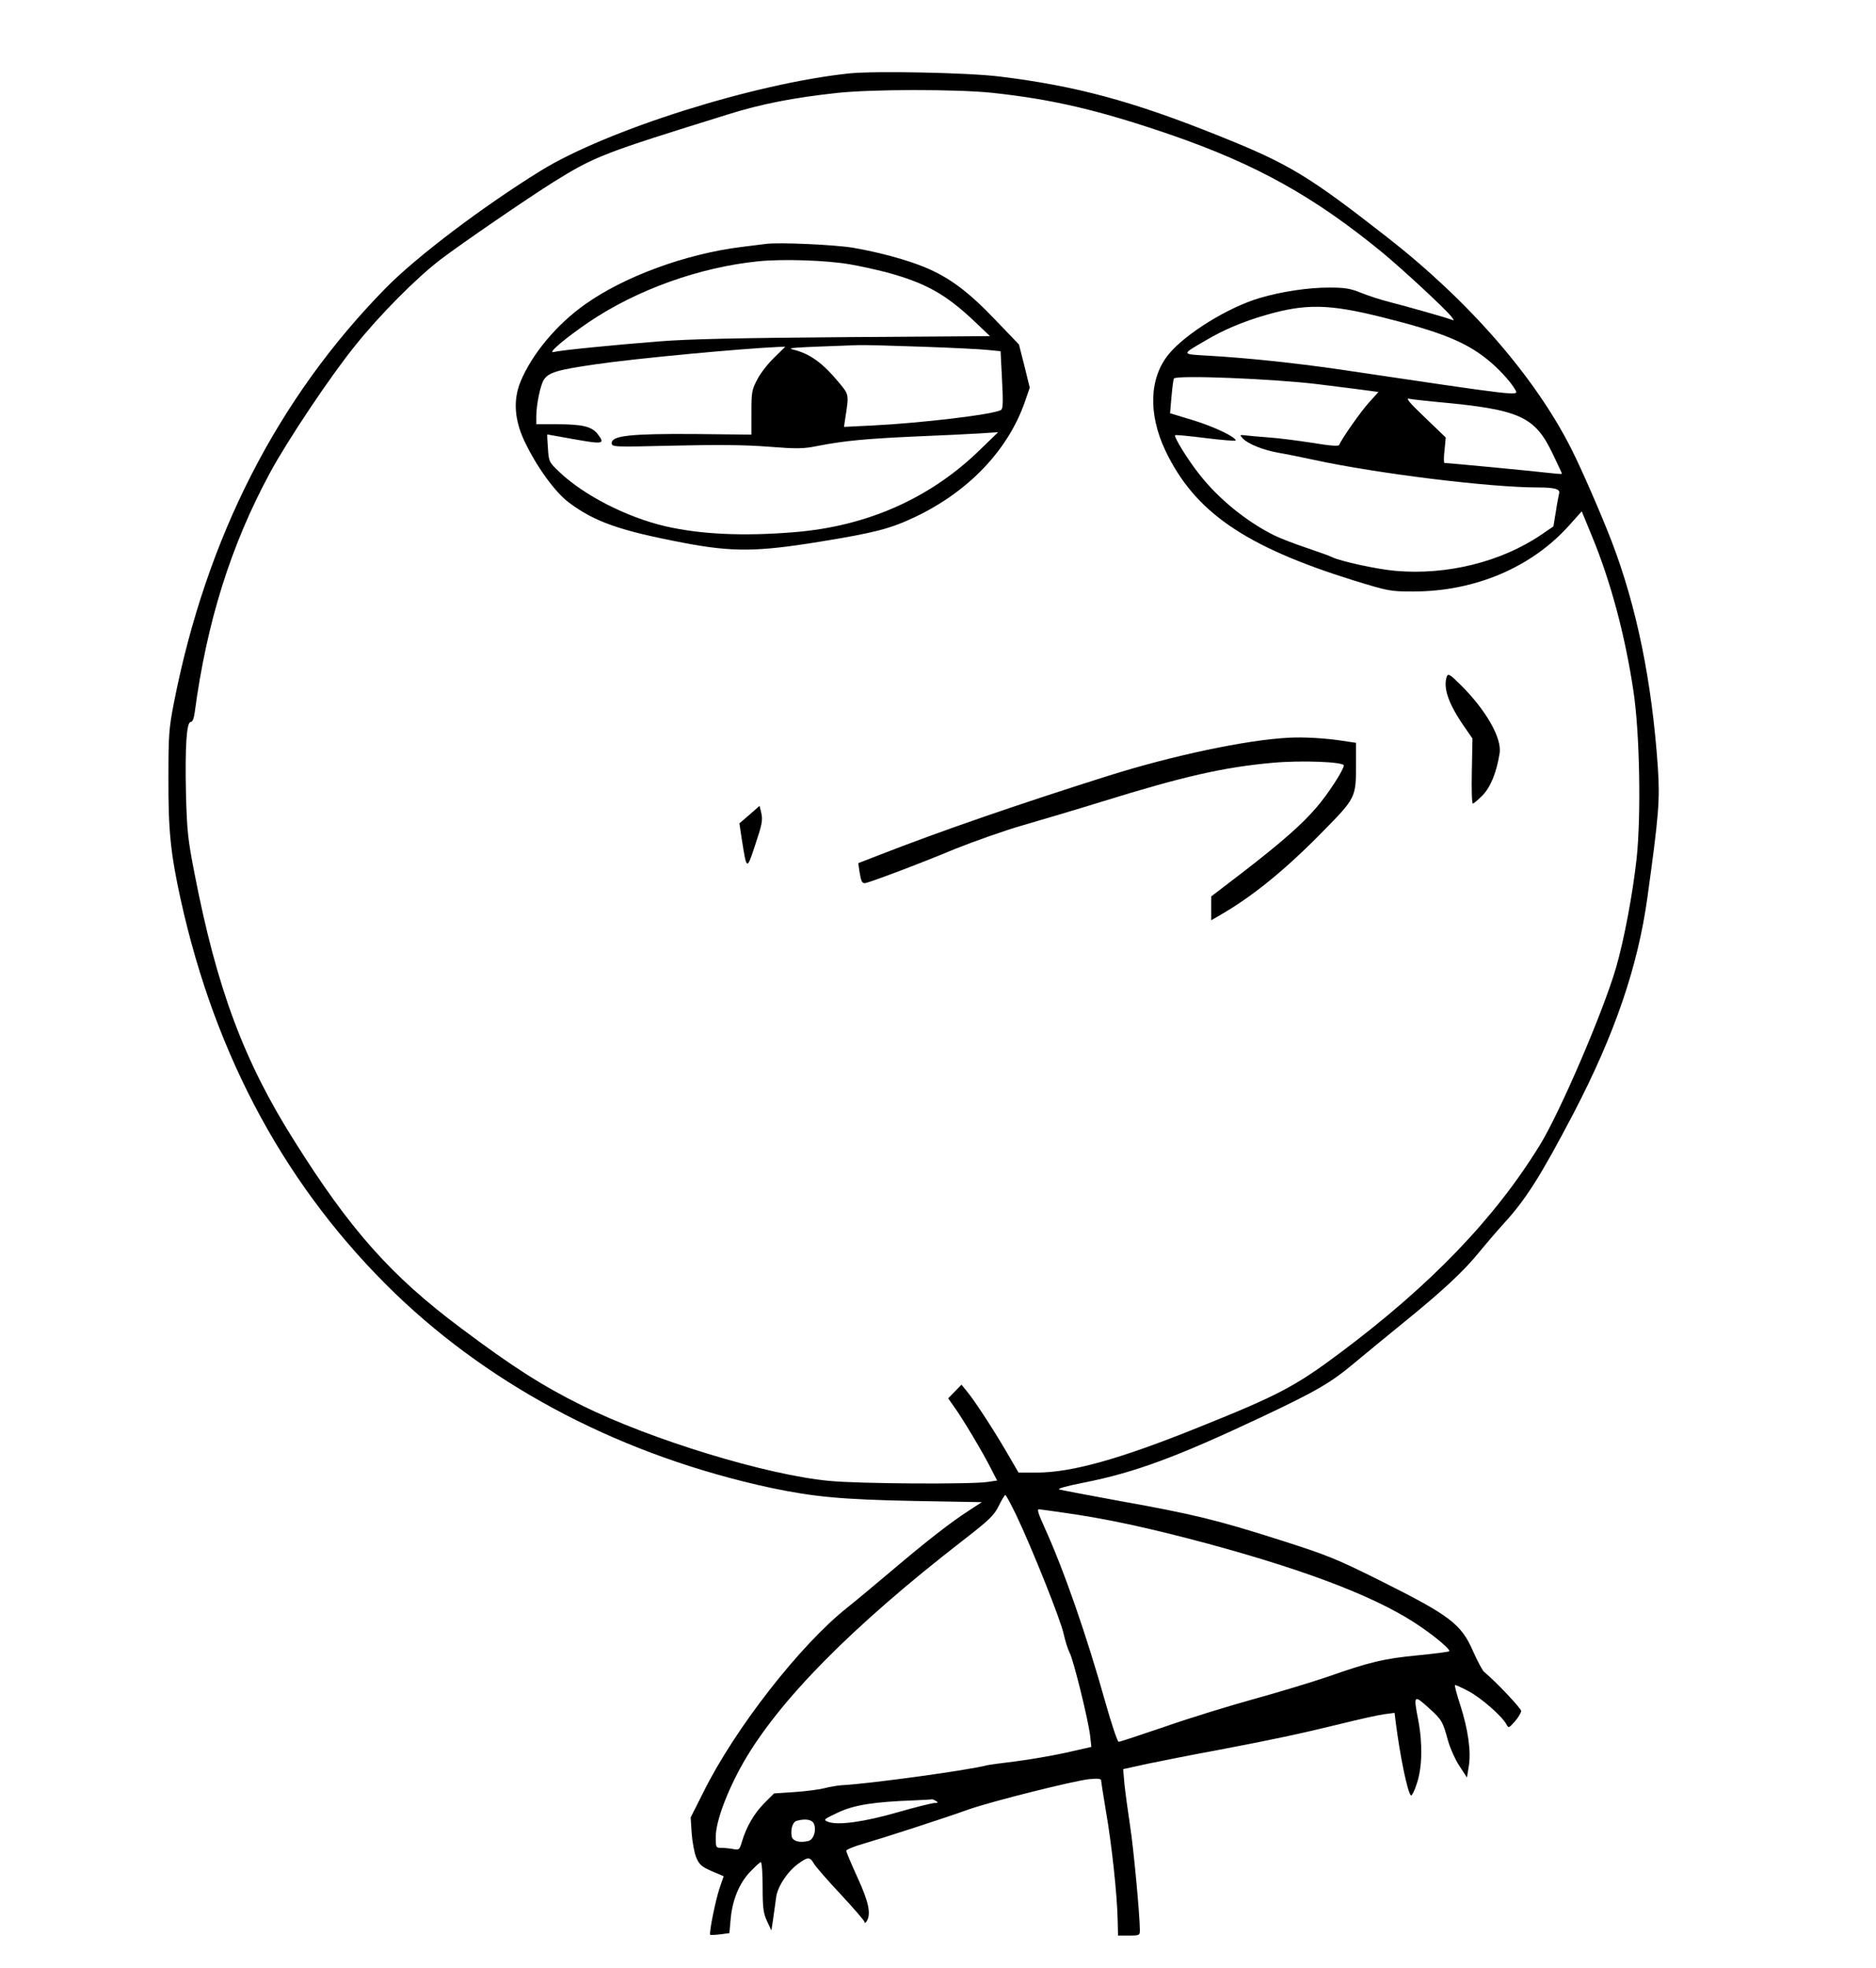 <?xml version="1.0" standalone="no"?>
<!DOCTYPE svg PUBLIC "-//W3C//DTD SVG 20010904//EN"
 "http://www.w3.org/TR/2001/REC-SVG-20010904/DTD/svg10.dtd">
<svg version="1.0" xmlns="http://www.w3.org/2000/svg"
 width="920pt" height="965pt" viewBox="0 0 920 965"
 preserveAspectRatio="xMidYMid meet">

<g transform="translate(0,965) scale(0.1,-0.1)"
fill="#000000" stroke="none">
<path d="M4164 9290 c-465 -49 -1188 -277 -1512 -477 -279 -172 -609 -421
-759 -574 -532 -541 -881 -1224 -1040 -2034 -25 -128 -27 -160 -27 -375 -1
-252 11 -367 60 -590 171 -776 523 -1421 1053 -1933 487 -468 1123 -797 1842
-952 210 -44 345 -57 699 -64 l335 -6 -60 -39 c-93 -60 -206 -148 -375 -291
-85 -72 -186 -156 -225 -187 -230 -182 -551 -593 -705 -904 l-63 -125 5 -77
c3 -42 13 -96 22 -118 15 -36 26 -46 76 -68 l59 -25 -20 -58 c-20 -59 -53
-222 -46 -229 2 -2 24 -1 49 2 l45 6 6 67 c8 93 41 176 95 233 25 26 49 48 53
48 5 0 9 -55 9 -122 0 -105 4 -130 22 -168 l21 -45 9 60 c5 33 11 79 14 101 6
52 55 127 107 165 49 36 59 36 79 1 9 -15 68 -83 132 -151 64 -69 116 -129
116 -135 0 -6 5 -4 10 4 23 35 10 96 -45 215 -30 66 -55 125 -55 131 0 5 37
21 83 34 93 27 388 122 519 169 111 39 514 140 590 148 41 4 58 2 58 -6 0 -6
11 -76 24 -154 28 -159 55 -412 57 -529 l2 -78 53 0 c52 0 54 1 54 28 -1 79
-31 404 -49 517 -11 72 -23 162 -27 201 l-6 70 123 27 c68 14 223 45 344 67
267 51 391 77 600 128 88 22 183 43 212 47 l52 7 6 -49 c22 -168 57 -338 74
-356 4 -4 18 22 29 58 27 79 29 197 7 312 -24 124 -22 126 54 57 61 -55 67
-65 92 -158 11 -39 37 -96 57 -126 l36 -55 9 55 c12 71 -3 180 -42 301 -17 51
-28 95 -26 97 2 2 32 -11 67 -30 61 -32 164 -122 186 -163 10 -19 12 -18 41
15 17 19 30 42 31 51 0 13 -128 148 -181 191 -9 7 -33 53 -55 102 -59 135
-113 175 -461 349 -211 105 -256 123 -485 196 -311 99 -426 127 -783 191 -154
28 -289 54 -300 57 -12 4 35 17 121 34 249 49 456 126 868 320 277 131 342
169 460 268 50 42 159 131 241 198 189 153 295 252 370 345 33 40 85 101 116
135 112 122 183 234 346 545 202 388 315 718 362 1058 56 405 62 476 51 640
-29 420 -104 788 -228 1110 -49 127 -145 348 -196 449 -179 354 -502 725 -906
1040 -383 299 -478 357 -820 494 -425 171 -703 246 -1080 292 -155 19 -610 28
-736 15z m701 -95 c299 -32 528 -86 880 -207 416 -144 700 -302 1034 -576 105
-87 314 -281 340 -316 13 -17 13 -19 -2 -13 -28 11 -216 64 -302 86 -44 11
-108 32 -142 46 -52 21 -79 25 -156 25 -103 0 -234 -20 -339 -51 -154 -45
-364 -175 -446 -275 -96 -116 -102 -293 -17 -473 143 -300 388 -470 924 -637
170 -52 178 -54 292 -54 302 0 581 118 766 326 l60 67 51 -124 c91 -221 161
-482 202 -754 31 -200 39 -610 16 -825 -19 -172 -61 -397 -101 -535 -63 -216
-275 -710 -374 -870 -222 -361 -536 -687 -983 -1021 -217 -162 -301 -206 -690
-362 -389 -157 -624 -222 -795 -222 l-88 0 -60 103 c-66 113 -160 257 -197
300 l-23 28 -33 -34 -32 -33 28 -40 c41 -56 143 -227 180 -301 l32 -62 -48 -7
c-77 -12 -626 -9 -772 5 -308 28 -878 202 -1220 372 -193 96 -340 190 -589
377 -343 256 -544 482 -820 922 -246 390 -378 745 -487 1307 -33 168 -37 210
-42 391 -5 233 3 352 23 352 9 0 16 17 20 48 59 441 176 816 368 1172 85 158
296 474 420 627 120 150 301 332 418 421 105 80 434 305 554 380 205 127 240
140 858 332 163 51 319 81 529 104 172 19 589 19 763 1z m1912 -1100 c285 -71
407 -120 514 -205 57 -45 120 -114 141 -153 15 -29 30 -31 -872 103 -208 30
-440 55 -634 66 -135 8 -135 4 -13 75 87 52 183 92 293 124 196 57 311 55 571
-10z m-312 -329 c116 -14 229 -29 252 -32 l43 -6 -47 -52 c-42 -47 -136 -181
-145 -207 -3 -8 -43 -5 -134 10 -71 11 -165 23 -209 26 -44 3 -95 8 -114 10
-32 4 -33 3 -16 -15 24 -26 100 -57 175 -70 36 -6 115 -22 175 -35 304 -66
858 -135 1098 -135 81 0 109 -8 103 -29 -2 -9 -10 -49 -16 -89 l-12 -73 -60
-41 c-196 -133 -462 -199 -714 -177 -93 8 -274 48 -313 68 -9 5 -65 25 -124
45 -60 20 -132 48 -160 62 -136 68 -273 180 -365 298 -55 69 -127 185 -119
192 2 3 70 -4 151 -14 80 -10 146 -15 146 -12 0 17 -101 66 -204 98 l-118 36
7 81 c4 44 9 84 12 89 11 18 488 -1 708 -28z m585 -87 c404 -37 477 -70 565
-255 25 -52 45 -95 45 -97 0 -2 -28 0 -62 4 -55 7 -494 49 -514 49 -4 0 -4 28
0 62 l6 63 -102 98 c-75 71 -96 97 -78 92 14 -3 77 -10 140 -16z m-2067 -5456
c79 -166 218 -514 233 -583 8 -36 21 -77 29 -92 18 -31 92 -330 101 -408 l6
-55 -123 -28 c-68 -15 -180 -34 -249 -43 -69 -8 -132 -17 -140 -19 -83 -23
-575 -91 -715 -98 -22 -2 -58 -8 -80 -14 -22 -6 -87 -15 -144 -19 l-105 -7
-47 -47 c-50 -50 -88 -115 -110 -188 -12 -41 -14 -43 -42 -38 -16 3 -42 6 -58
6 -28 0 -29 1 -29 53 0 76 55 223 134 363 175 306 533 669 1079 1092 129 100
152 122 175 169 14 29 29 53 32 53 4 0 27 -44 53 -97z m229 11 c214 -30 414
-73 713 -153 512 -139 851 -272 1051 -413 76 -53 138 -107 131 -114 -3 -3 -72
-12 -154 -20 -166 -16 -234 -32 -442 -105 -79 -27 -241 -76 -361 -109 -119
-33 -315 -93 -435 -135 -120 -41 -223 -75 -229 -75 -6 0 -35 87 -65 193 -92
328 -204 651 -300 861 -30 67 -36 86 -26 86 2 0 55 -7 117 -16z m-622 -1414
c12 -8 11 -10 -6 -10 -12 0 -93 -20 -180 -45 -166 -48 -297 -66 -344 -47 -24
10 -21 12 51 46 79 37 178 52 374 59 44 2 82 4 85 5 3 1 12 -3 20 -8z m-600
-109 c16 -30 1 -80 -25 -87 -44 -11 -80 -1 -83 25 -5 36 6 69 26 74 41 11 72
6 82 -12z"/>
<path d="M3755 8454 c-16 -2 -70 -9 -120 -15 -272 -34 -572 -144 -764 -280
-141 -99 -264 -247 -319 -382 -36 -89 -29 -186 20 -290 60 -126 149 -249 218
-301 127 -95 250 -138 565 -198 237 -45 359 -44 665 6 271 44 347 64 467 121
262 124 457 328 539 565 l24 69 -26 106 -27 106 -119 124 c-131 137 -222 204
-341 254 -89 37 -225 74 -352 96 -87 15 -368 28 -430 19z m413 -100 c48 -8
128 -26 179 -39 192 -52 290 -107 429 -238 l79 -75 -710 -5 c-513 -4 -767 -9
-915 -21 -216 -17 -481 -43 -515 -52 -33 -8 60 70 173 147 236 159 543 269
832 298 119 12 333 5 448 -15z m357 -404 c143 -5 288 -12 321 -16 l61 -6 7
-140 c6 -107 5 -143 -5 -148 -34 -22 -389 -64 -627 -76 l-143 -7 5 34 c20 129
21 122 -32 186 -79 95 -141 139 -222 159 -34 9 -10 10 320 22 30 1 172 -3 315
-8z m-728 -53 c-30 -29 -68 -77 -83 -107 -27 -51 -29 -63 -29 -163 l0 -108
-280 3 c-313 2 -405 -8 -405 -44 0 -20 6 -20 303 -13 211 5 351 4 464 -5 142
-11 172 -11 245 4 129 25 235 35 478 46 124 5 266 12 315 15 l90 6 -94 -91
c-242 -234 -549 -370 -903 -399 -253 -21 -463 -11 -636 29 -191 45 -399 152
-519 266 -50 48 -52 50 -56 117 -3 37 -4 67 -3 67 0 0 61 -11 134 -24 142 -25
151 -23 112 27 -28 36 -76 47 -197 47 l-103 0 0 38 c0 57 20 154 37 180 23 36
67 49 255 76 198 29 714 77 896 85 l33 1 -54 -53z"/>
<path d="M7096 6335 c-20 -53 5 -129 74 -232 l51 -74 -3 -159 c-2 -88 0 -160
5 -160 4 0 25 18 46 39 40 40 70 112 85 207 13 75 -69 217 -197 342 -44 44
-55 50 -61 37z"/>
<path d="M6320 6033 c-210 -11 -568 -87 -886 -187 -449 -142 -822 -271 -1122
-388 l-103 -40 6 -42 c8 -47 12 -56 26 -56 16 0 261 92 446 169 95 38 243 90
330 115 87 25 262 77 388 116 400 124 594 168 835 190 139 13 350 5 350 -13 0
-21 -79 -143 -135 -207 -72 -84 -173 -172 -362 -318 l-153 -117 0 -58 0 -59
48 28 c159 92 319 223 503 411 157 160 159 163 159 325 l0 106 -67 10 c-84 13
-190 19 -263 15z"/>
<path d="M3676 5656 l-50 -43 12 -79 c24 -153 24 -153 66 -25 32 95 37 119 30
152 l-9 38 -49 -43z"/>
</g>
</svg>
